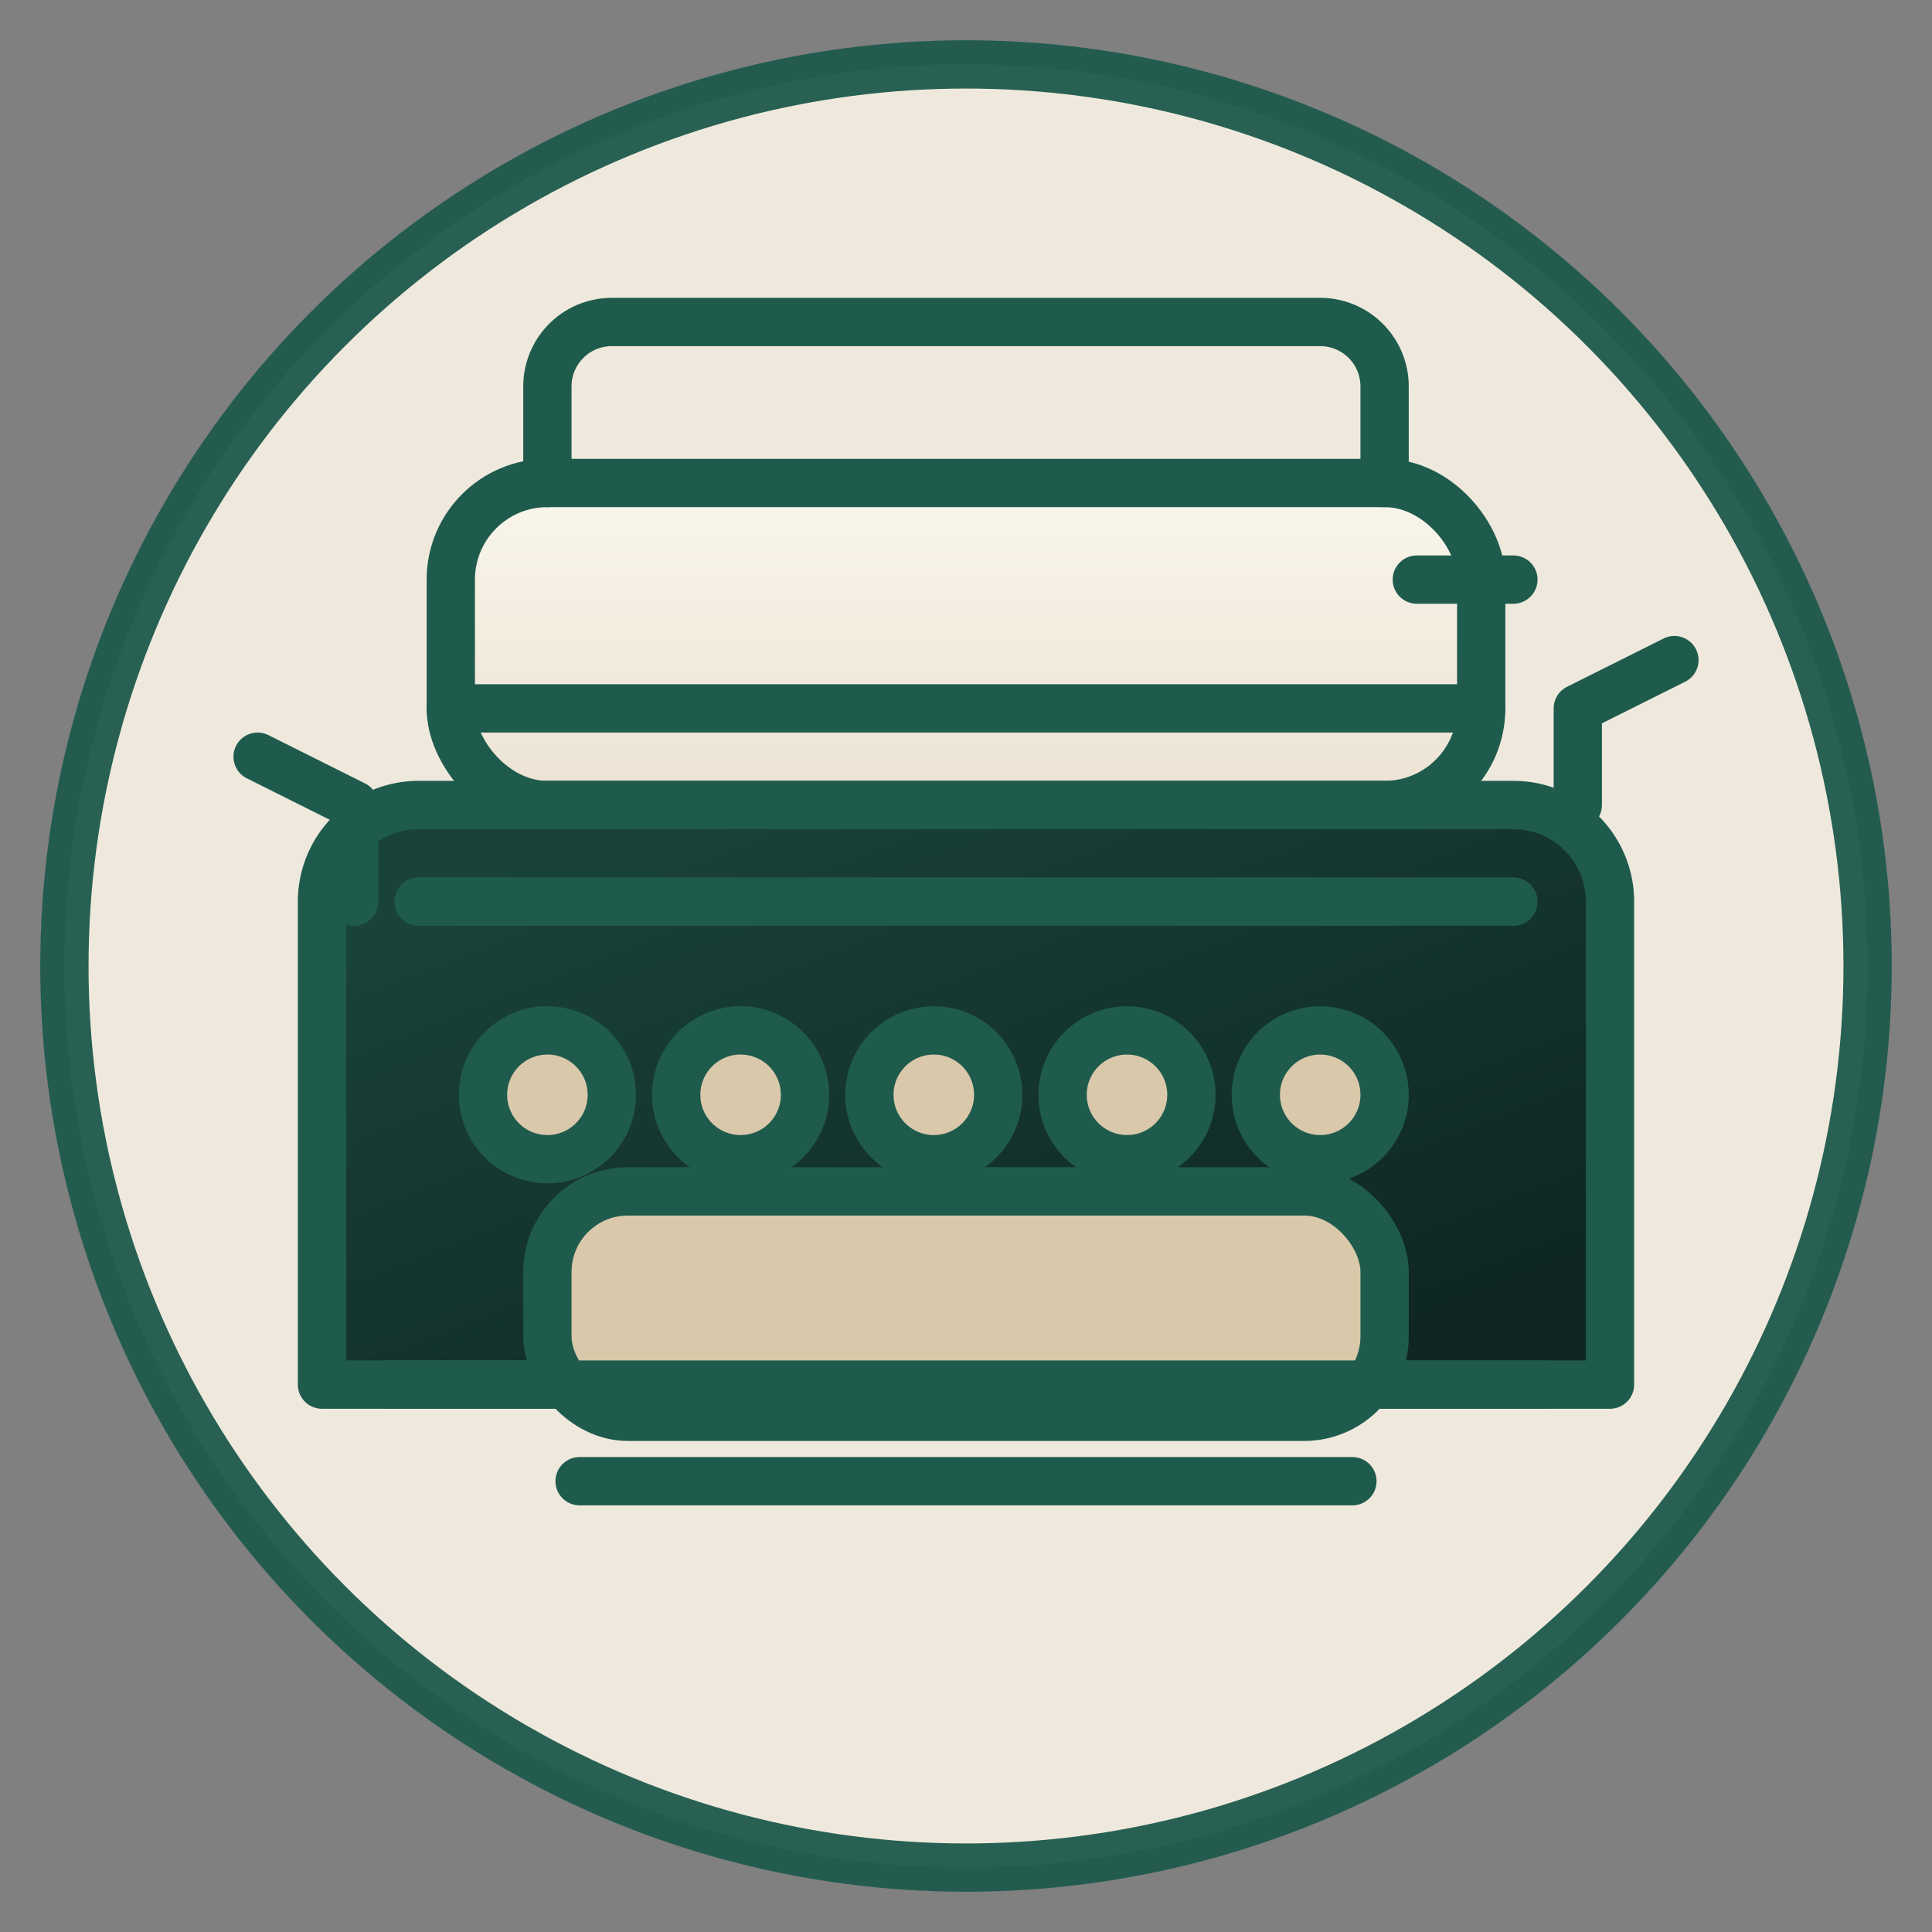 <svg xmlns="http://www.w3.org/2000/svg" viewBox="0 0 120 120" role="img" aria-hidden="true">
  <rect x="0" y="0" width="120" height="120" fill="#808080" stroke="none"/>
  <defs>
    <linearGradient id="typewriter-body" x1="15%" y1="10%" x2="85%" y2="90%">
      <stop offset="0%" stop-color="#19433a"/>
      <stop offset="100%" stop-color="#0f2622"/>
    </linearGradient>
    <linearGradient id="paper" x1="0%" y1="0%" x2="0%" y2="100%">
      <stop offset="0%" stop-color="#faf6ec"/>
      <stop offset="100%" stop-color="#ebe2d2"/>
    </linearGradient>
  </defs>
  <circle cx="60" cy="60" r="56" fill="#f5efe2" stroke="#1f5b4d" stroke-width="3" opacity="0.95"/>
  <g fill="none" stroke="#1f5b4d" stroke-width="3" stroke-linecap="round" stroke-linejoin="round">
    <rect x="28" y="30" width="64" height="20" rx="6" fill="url(#paper)"/>
    <path d="M28 44h64"/>
    <path d="M34 30v-6a4 4 0 0 1 4-4h44a4 4 0 0 1 4 4v6"/>
    <path d="M26 50h68a6 6 0 0 1 6 6v30H20V56a6 6 0 0 1 6-6Z" fill="url(#typewriter-body)"/>
    <path d="M88 36h6"/>
    <path d="M26 56h68"/>
    <rect x="34" y="74" width="52" height="14" rx="5" fill="#d9c8aa"/>
    <circle cx="34" cy="68" r="4" fill="#d9c8aa"/>
    <circle cx="46" cy="68" r="4" fill="#d9c8aa"/>
    <circle cx="58" cy="68" r="4" fill="#d9c8aa"/>
    <circle cx="70" cy="68" r="4" fill="#d9c8aa"/>
    <circle cx="82" cy="68" r="4" fill="#d9c8aa"/>
    <path d="M24 86h72"/>
    <path d="M36 92h48"/>
    <path d="M22 56v-6l-6-3"/>
    <path d="M98 50v-6l6-3"/>
  </g>
</svg>
